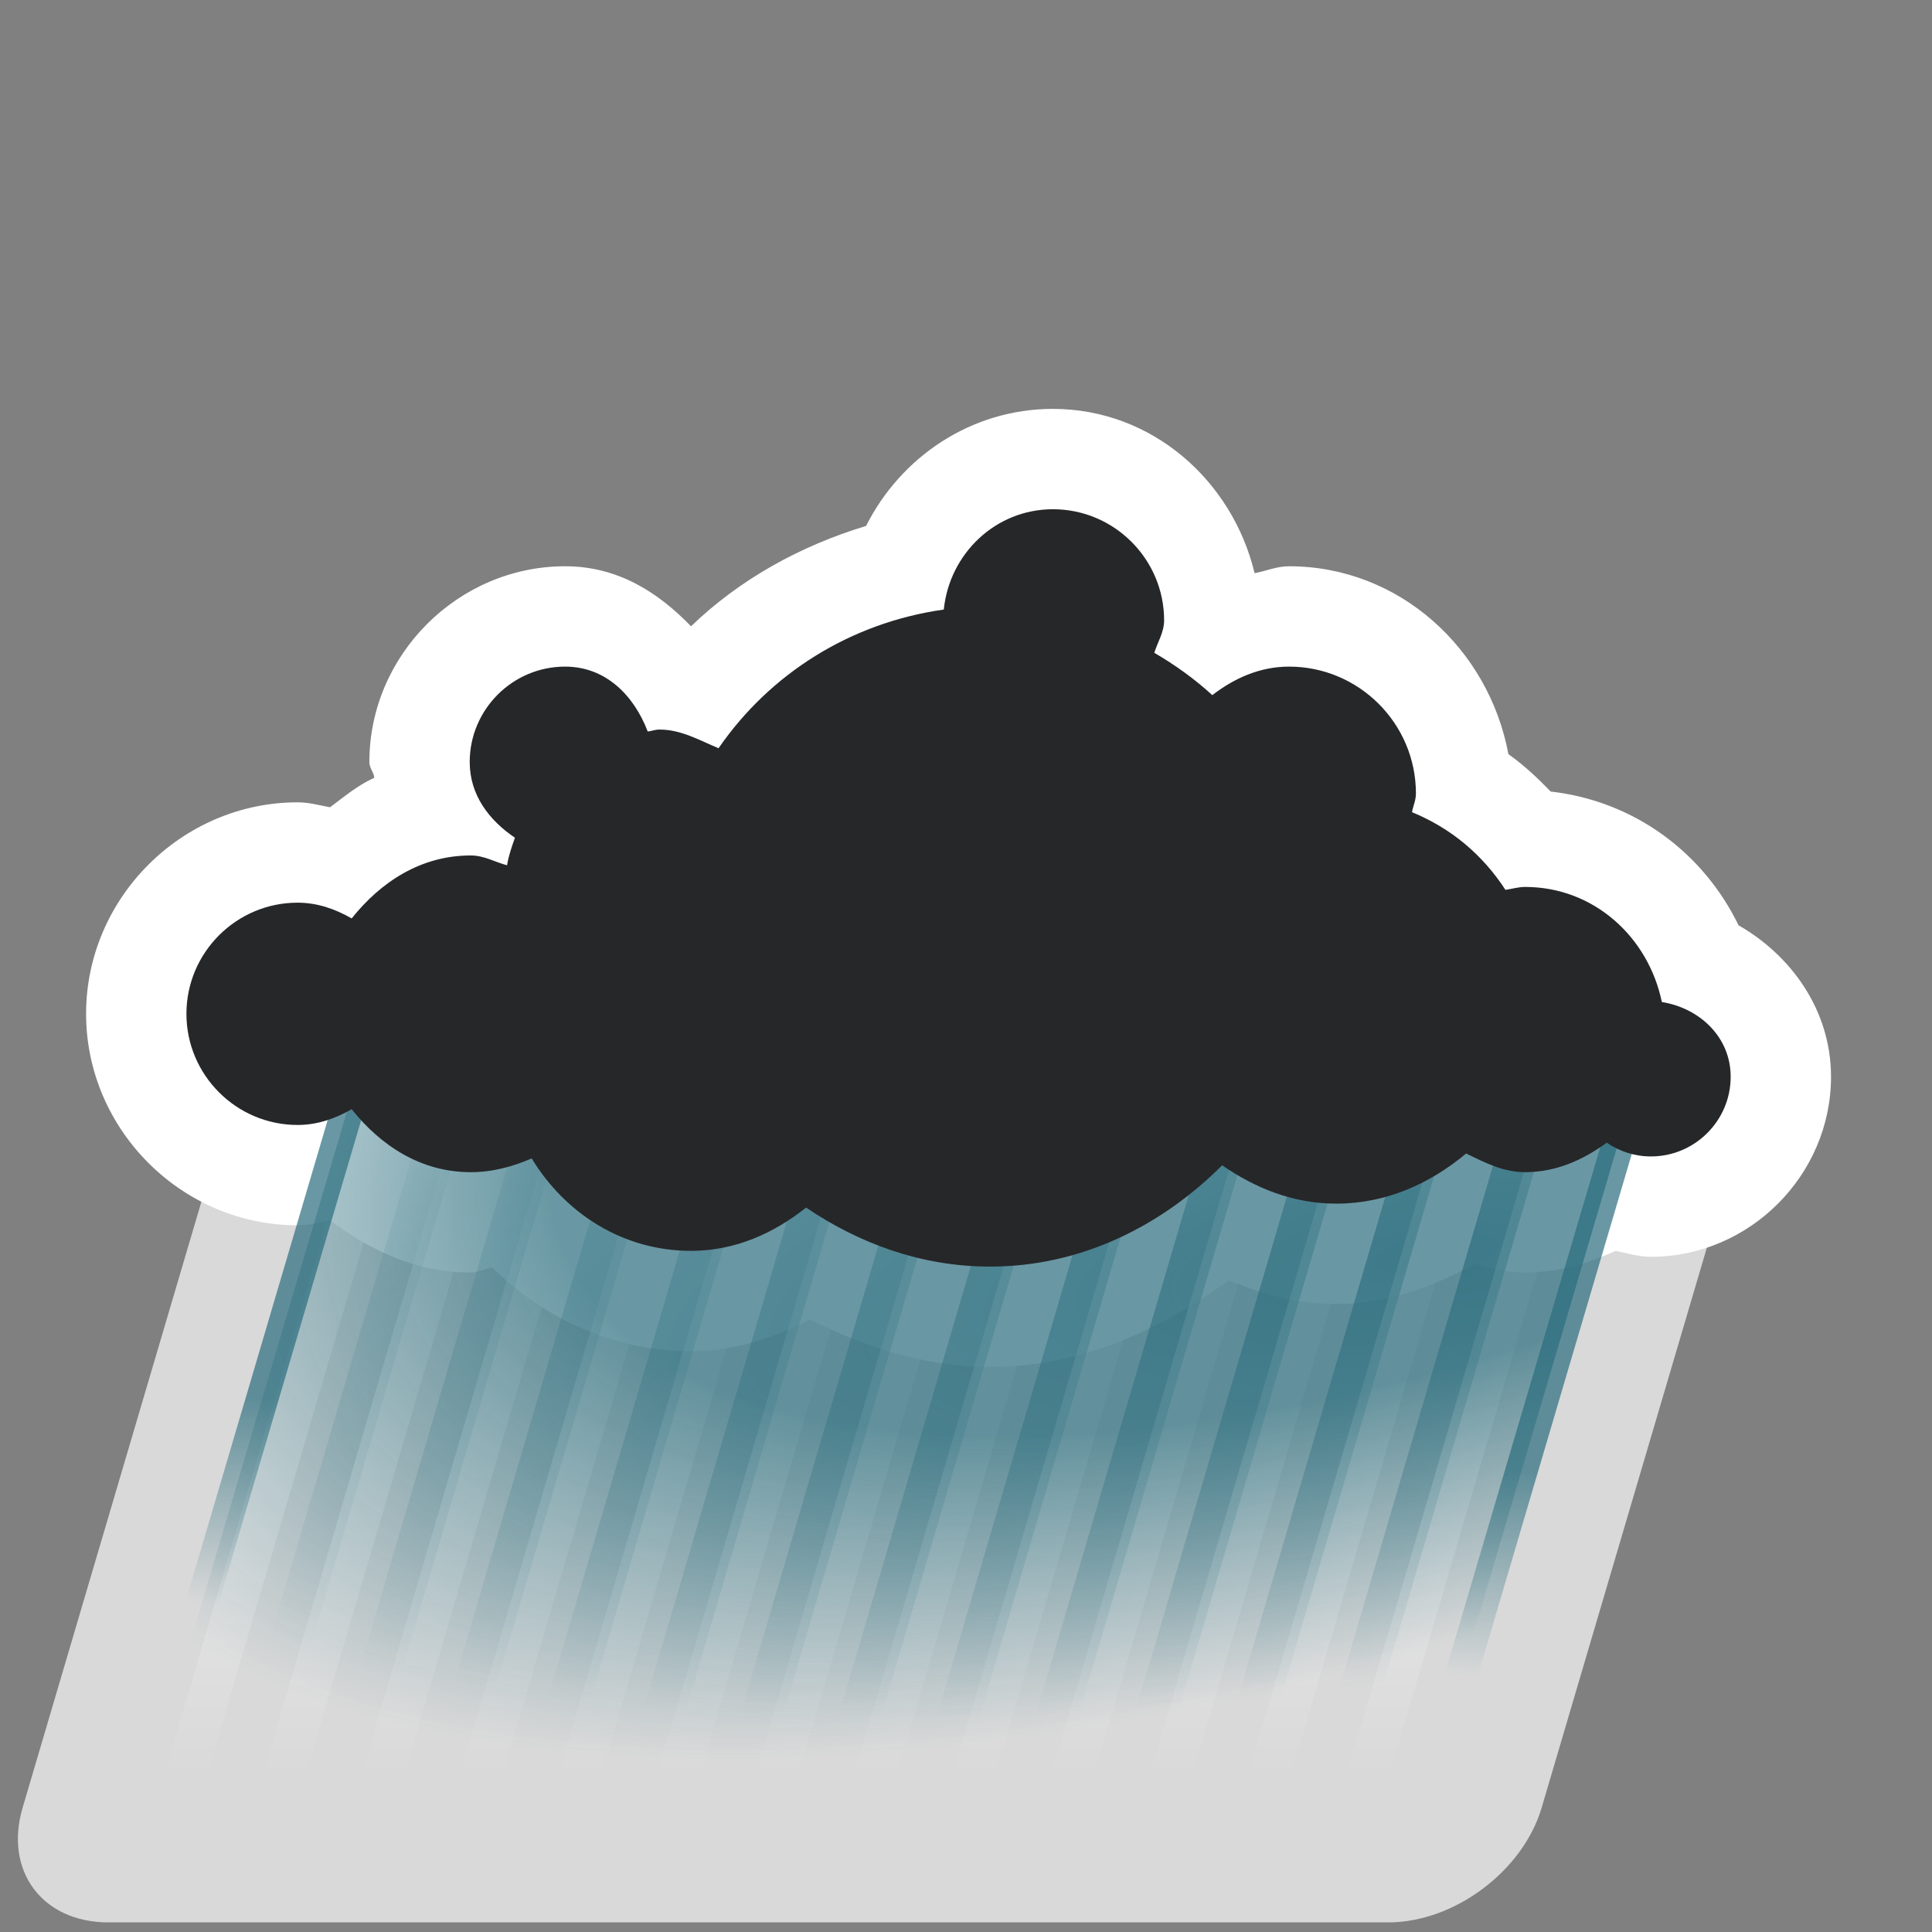 <?xml version="1.0" encoding="UTF-8" standalone="no"?>
<!-- Created with Inkscape (http://www.inkscape.org/) -->

<svg
   xmlns:dc="http://purl.org/dc/elements/1.1/"
   xmlns:cc="http://creativecommons.org/ns#"
   xmlns:rdf="http://www.w3.org/1999/02/22-rdf-syntax-ns#"
   xmlns:svg="http://www.w3.org/2000/svg"
   xmlns="http://www.w3.org/2000/svg"
   xmlns:xlink="http://www.w3.org/1999/xlink"
   xmlns:sodipodi="http://sodipodi.sourceforge.net/DTD/sodipodi-0.dtd"
   xmlns:inkscape="http://www.inkscape.org/namespaces/inkscape"
   width="48px"
   height="48px"
   id="svg1306"
   sodipodi:version="0.32"
   inkscape:version="0.48.3.1 r9886"
   sodipodi:docname="weather-showers.svg"
   inkscape:output_extension="org.inkscape.output.svg.inkscape"
   version="1.1">
  <rect width="100%" height="100%" fill="#808080" stroke="none"/>
  <defs
     id="defs1308">
    <inkscape:perspective
       sodipodi:type="inkscape:persp3d"
       inkscape:vp_x="0 : 24 : 1"
       inkscape:vp_y="0 : 1000 : 0"
       inkscape:vp_z="48 : 24 : 1"
       inkscape:persp3d-origin="24 : 16 : 1"
       id="perspective58" />
    <linearGradient
       id="linearGradient3326">
      <stop
         style="stop-color:#2a6d7d;stop-opacity:1;"
         offset="0"
         id="stop3328" />
      <stop
         style="stop-color:#2a6d7d;stop-opacity:0;"
         offset="1"
         id="stop3330" />
    </linearGradient>
    <linearGradient
       id="linearGradient3285">
      <stop
         style="stop-color:#2a6d7d;stop-opacity:1;"
         offset="0"
         id="stop3287" />
      <stop
         id="stop3293"
         offset="0.639"
         style="stop-color:#2a6d7d;stop-opacity:1;" />
      <stop
         style="stop-color:#2a6d7d;stop-opacity:0;"
         offset="1"
         id="stop3289" />
    </linearGradient>
    <linearGradient
       id="linearGradient3220"
       inkscape:collect="always">
      <stop
         id="stop3222"
         offset="0"
         style="stop-color:white;stop-opacity:1" />
      <stop
         id="stop3224"
         offset="1"
         style="stop-color:white;stop-opacity:0" />
    </linearGradient>
    <linearGradient
       id="linearGradient3164">
      <stop
         style="stop-color:#2a6d7d;stop-opacity:1;"
         offset="0"
         id="stop3166" />
      <stop
         style="stop-color:#2a6d7d;stop-opacity:0;"
         offset="1"
         id="stop3168" />
    </linearGradient>
    <linearGradient
       id="linearGradient2851">
      <stop
         id="stop2853"
         offset="0"
         style="stop-color:#babdb6;stop-opacity:1" />
      <stop
         style="stop-color:#babdb6;stop-opacity:1;"
         offset="0.265"
         id="stop2855" />
      <stop
         id="stop2857"
         offset="1"
         style="stop-color:#555753;stop-opacity:1" />
    </linearGradient>
    <linearGradient
       inkscape:collect="always"
       xlink:href="#linearGradient3220"
       id="linearGradient3218"
       gradientUnits="userSpaceOnUse"
       gradientTransform="matrix(7.692302e-2,0,0,1,5.154,-4.172325e-6)"
       x1="4.243"
       y1="38.012"
       x2="4.243"
       y2="47.657" />
    <linearGradient
       inkscape:collect="always"
       xlink:href="#linearGradient3220"
       id="linearGradient3228"
       gradientUnits="userSpaceOnUse"
       gradientTransform="matrix(7.692302e-2,0,0,1,11.154,-4.172325e-6)"
       x1="4.243"
       y1="38.012"
       x2="4.243"
       y2="47.657" />
    <linearGradient
       inkscape:collect="always"
       xlink:href="#linearGradient3220"
       id="linearGradient3232"
       gradientUnits="userSpaceOnUse"
       gradientTransform="matrix(7.692302e-2,0,0,1,17.154,-4.172325e-6)"
       x1="4.243"
       y1="38.012"
       x2="4.243"
       y2="47.657" />
    <linearGradient
       inkscape:collect="always"
       xlink:href="#linearGradient3220"
       id="linearGradient3236"
       gradientUnits="userSpaceOnUse"
       gradientTransform="matrix(7.692302e-2,0,0,1,23.154,-4.172325e-6)"
       x1="4.243"
       y1="38.012"
       x2="4.243"
       y2="47.657" />
    <linearGradient
       inkscape:collect="always"
       xlink:href="#linearGradient3220"
       id="linearGradient3240"
       gradientUnits="userSpaceOnUse"
       gradientTransform="matrix(7.692302e-2,0,0,1,29.154,-4.172325e-6)"
       x1="4.243"
       y1="38.012"
       x2="4.243"
       y2="47.657" />
    <linearGradient
       inkscape:collect="always"
       xlink:href="#linearGradient3220"
       id="linearGradient3244"
       gradientUnits="userSpaceOnUse"
       gradientTransform="matrix(7.692302e-2,0,0,1,35.154,-4.172325e-6)"
       x1="4.243"
       y1="38.012"
       x2="4.243"
       y2="47.657" />
    <linearGradient
       inkscape:collect="always"
       xlink:href="#linearGradient3220"
       id="linearGradient3248"
       gradientUnits="userSpaceOnUse"
       gradientTransform="matrix(7.692302e-2,0,0,1,41.154,-4.172325e-6)"
       x1="4.243"
       y1="38.012"
       x2="4.243"
       y2="47.657" />
    <radialGradient
       inkscape:collect="always"
       xlink:href="#linearGradient3285"
       id="radialGradient3314"
       gradientUnits="userSpaceOnUse"
       gradientTransform="matrix(-1.674,0.639,-0.339,-0.965,78.566,35.919)"
       cx="15.905"
       cy="24.499"
       fx="15.905"
       fy="24.499"
       r="20" />
    <linearGradient
       inkscape:collect="always"
       xlink:href="#linearGradient3164"
       id="linearGradient3316"
       gradientUnits="userSpaceOnUse"
       x1="10.076"
       y1="36.421"
       x2="9.723"
       y2="42.619"
       gradientTransform="matrix(0.816,0,-1.5326221e-7,0.85,13.098,5.559)" />
    <radialGradient
       inkscape:collect="always"
       xlink:href="#linearGradient3326"
       id="radialGradient3332"
       cx="23.888"
       cy="27.653"
       fx="23.888"
       fy="27.653"
       r="17"
       gradientTransform="matrix(-2.372,0.289,-9.527831e-2,-0.781,98.235,46.311)"
       gradientUnits="userSpaceOnUse" />
    <radialGradient
       inkscape:collect="always"
       xlink:href="#linearGradient3326"
       id="radialGradient2033"
       gradientUnits="userSpaceOnUse"
       gradientTransform="matrix(-2.372,0.289,-9.527831e-2,-0.781,98.235,46.311)"
       cx="23.888"
       cy="27.653"
       fx="23.888"
       fy="27.653"
       r="17" />
    <radialGradient
       inkscape:collect="always"
       xlink:href="#linearGradient3326"
       id="radialGradient2035"
       gradientUnits="userSpaceOnUse"
       gradientTransform="matrix(-2.372,0.289,-9.527831e-2,-0.781,98.235,46.311)"
       cx="23.888"
       cy="27.653"
       fx="23.888"
       fy="27.653"
       r="17" />
    <radialGradient
       inkscape:collect="always"
       xlink:href="#linearGradient3326"
       id="radialGradient2037"
       gradientUnits="userSpaceOnUse"
       gradientTransform="matrix(-2.372,0.289,-9.527831e-2,-0.781,98.235,46.311)"
       cx="23.888"
       cy="27.653"
       fx="23.888"
       fy="27.653"
       r="17" />
    <radialGradient
       inkscape:collect="always"
       xlink:href="#linearGradient3326"
       id="radialGradient2039"
       gradientUnits="userSpaceOnUse"
       gradientTransform="matrix(-2.372,0.289,-9.527831e-2,-0.781,98.235,46.311)"
       cx="23.888"
       cy="27.653"
       fx="23.888"
       fy="27.653"
       r="17" />
    <radialGradient
       inkscape:collect="always"
       xlink:href="#linearGradient3326"
       id="radialGradient2041"
       gradientUnits="userSpaceOnUse"
       gradientTransform="matrix(-2.372,0.289,-9.527831e-2,-0.781,98.235,46.311)"
       cx="23.888"
       cy="27.653"
       fx="23.888"
       fy="27.653"
       r="17" />
    <radialGradient
       inkscape:collect="always"
       xlink:href="#linearGradient3326"
       id="radialGradient2043"
       gradientUnits="userSpaceOnUse"
       gradientTransform="matrix(-2.372,0.289,-9.527831e-2,-0.781,98.235,46.311)"
       cx="23.888"
       cy="27.653"
       fx="23.888"
       fy="27.653"
       r="17" />
  </defs>
  <sodipodi:namedview
     id="base"
     pagecolor="#878787"
     bordercolor="#666"
     borderopacity="0.255"
     inkscape:pageopacity="0"
     inkscape:pageshadow="2"
     inkscape:zoom="11.313708"
     inkscape:cx="19.974637"
     inkscape:cy="26.719232"
     inkscape:current-layer="layer1"
     showgrid="false"
     inkscape:grid-bbox="true"
     inkscape:document-units="px"
     inkscape:window-width="1051"
     inkscape:window-height="879"
     inkscape:window-x="227"
     inkscape:window-y="0"
     inkscape:showpageshadow="false"
     showborder="true"
     showguides="true"
     inkscape:guide-bbox="true"
     inkscape:window-maximized="0" />
  <g
     id="layer1"
     inkscape:label="Layer 1"
     inkscape:groupmode="layer">
    <path
       sodipodi:type="inkscape:offset"
       inkscape:radius="3.6388514"
       inkscape:original="M 13.4375 27.375 L 13.4375 50.5625 L 52.4375 50.5625 L 52.4375 27.375 L 13.4375 27.375 z "
       style="opacity:0.7;fill:#ffffff;fill-opacity:1;stroke:none;stroke-width:1.021;stroke-linecap:round;stroke-linejoin:miter;stroke-miterlimit:4;stroke-dasharray:none;stroke-dashoffset:1.2;stroke-opacity:1"
       id="path3209"
       d="M 13.062,23.75 C 11.211,23.949 9.809,25.513 9.812,27.375 L 9.812,50.562 C 9.82,52.561 11.439,54.18 13.438,54.188 L 52.438,54.188 C 54.436,54.18 56.055,52.561 56.062,50.562 L 56.062,27.375 C 56.055,25.376 54.436,23.758 52.438,23.75 L 13.438,23.75 C 13.313,23.744 13.187,23.744 13.062,23.75 L 13.062,23.75 z"
       transform="matrix(0.816,0,-0.231,0.783,4.232,5.332)" />
    <g
       transform="matrix(0.782,0,0,0.782,5.047,6.029)"
       id="g2431"
       style="fill:#ffffff">
      <path
         sodipodi:type="inkscape:offset"
         inkscape:radius="3.184319"
         inkscape:original="M 27 8.46875 C 25.176407 8.46875 23.71329 9.8775493 23.53125 11.65625 C 20.557902 12.076973 18.008037 13.693692 16.375 16.0625 C 15.765174 15.809266 15.189757 15.46875 14.5 15.46875 C 14.351458 15.46875 14.260378 15.516138 14.125 15.53125 C 13.687097 14.384558 12.791989 13.46875 11.5 13.46875 C 9.8314138 13.46875 8.4687497 14.831412 8.46875 16.5 C 8.46875 17.548138 9.085844 18.352786 9.90625 18.90625 C 9.8046328 19.192495 9.7052411 19.472798 9.65625 19.78125 C 9.2623885 19.676874 8.9301996 19.46875 8.5 19.46875 C 6.9128386 19.46875 5.6402015 20.314888 4.71875 21.46875 C 4.1977135 21.17154 3.6351837 20.96875 3 20.96875 C 1.055411 20.96875 -0.53125003 22.555415 -0.53125 24.5 C -0.53125 26.444584 1.0554105 28.03125 3 28.03125 C 3.6351837 28.03125 4.1977135 27.82846 4.71875 27.53125 C 5.6402015 28.685111 6.9128391 29.531249 8.5 29.53125 C 9.1991927 29.53125 9.8393046 29.35284 10.4375 29.09375 C 11.491774 30.82905 13.320714 32.03125 15.5 32.03125 C 16.911629 32.03125 18.136702 31.466389 19.15625 30.65625 C 20.83975 31.796199 22.818994 32.53125 25 32.53125 C 27.908827 32.53125 30.464742 31.224285 32.375 29.3125 C 33.423443 30.035587 34.629034 30.53125 36 30.53125 C 37.593682 30.53125 38.995599 29.884596 40.125 28.9375 C 40.713287 29.222492 41.297613 29.53125 42 29.53125 C 42.992561 29.53125 43.849454 29.137174 44.59375 28.59375 C 45.002009 28.871277 45.476137 29.03125 46 29.03125 C 47.392584 29.03125 48.531253 27.892592 48.53125 26.5 C 48.53125 25.243392 47.549936 24.319992 46.34375 24.125 C 45.91667 22.062167 44.183456 20.46875 42 20.46875 C 41.781916 20.46875 41.583769 20.532398 41.375 20.5625 C 40.652478 19.447389 39.648536 18.603706 38.40625 18.09375 C 38.44196 17.889235 38.53125 17.72042 38.53125 17.5 C 38.53125 15.279412 36.720588 13.46875 34.5 13.46875 C 33.571055 13.46875 32.754689 13.840643 32.0625 14.375 C 31.499029 13.860364 30.879121 13.413674 30.21875 13.03125 C 30.326558 12.684842 30.53125 12.373538 30.53125 12 C 30.53125 10.055412 28.944587 8.4687497 27 8.46875 z "
         style="fill:#ffffff;fill-opacity:1;stroke:none;stroke-width:2.087;stroke-linecap:round;stroke-linejoin:miter;stroke-miterlimit:4;stroke-dasharray:none;stroke-dashoffset:1.2;stroke-opacity:1"
         id="path2435"
         d="M 27,5.281 C 24.392,5.281 22.16,6.817 21.062,9 C 18.967,9.633 17.042,10.701 15.5,12.188 C 14.476,11.129 13.196,10.281 11.5,10.281 C 8.098,10.281 5.281,13.098 5.281,16.5 C 5.281,16.69 5.419,16.817 5.438,17 C 4.896,17.247 4.49,17.597 4.031,17.938 C 3.688,17.875 3.373,17.781 3,17.781 C -0.677,17.781 -3.719,20.823 -3.719,24.5 C -3.719,28.177 -0.677,31.219 3,31.219 C 3.373,31.219 3.688,31.125 4.031,31.062 C 5.274,31.983 6.72,32.719 8.5,32.719 C 8.768,32.719 8.934,32.59 9.188,32.562 C 10.807,34.154 13.012,35.219 15.5,35.219 C 16.927,35.219 18.156,34.778 19.281,34.219 C 21.012,35.062 22.884,35.719 25,35.719 C 27.942,35.719 30.435,34.515 32.594,32.969 C 33.63,33.396 34.742,33.719 36,33.719 C 37.672,33.719 39.105,33.156 40.406,32.438 C 40.877,32.573 41.369,32.719 42,32.719 C 43.095,32.719 44.022,32.416 44.875,32.031 C 45.244,32.108 45.616,32.219 46,32.219 C 49.128,32.219 51.719,29.628 51.719,26.5 C 51.719,24.372 50.435,22.633 48.781,21.688 C 47.667,19.392 45.482,17.742 42.812,17.438 C 42.393,17.004 41.963,16.6 41.469,16.25 C 40.847,12.908 38.008,10.281 34.5,10.281 C 34.1,10.281 33.778,10.433 33.406,10.5 C 32.697,7.556 30.145,5.281 27,5.281 z" />
    </g>
    <g
       id="g3318"
       style="stroke:url(#radialGradient3332)"
       transform="matrix(0.816,0,-0.24,0.816,11.526,5.332)">
      <rect
         y="26.25"
         x="7.5"
         height="22.25"
         width="3"
         id="rect3180"
         style="opacity:0.7;fill:none;fill-opacity:1;stroke:url(#radialGradient2033);stroke-width:1.303;stroke-linecap:round;stroke-linejoin:miter;stroke-miterlimit:4;stroke-dasharray:none;stroke-dashoffset:1.2;stroke-opacity:1" />
      <rect
         y="26.25"
         x="13.5"
         height="22.25"
         width="3"
         id="rect3184"
         style="opacity:0.7;fill:none;fill-opacity:1;stroke:url(#radialGradient2035);stroke-width:1.303;stroke-linecap:round;stroke-linejoin:miter;stroke-miterlimit:4;stroke-dasharray:none;stroke-dashoffset:1.2;stroke-opacity:1" />
      <rect
         y="26.25"
         x="19.5"
         height="22.25"
         width="3"
         id="rect3188"
         style="opacity:0.7;fill:none;fill-opacity:1;stroke:url(#radialGradient2037);stroke-width:1.303;stroke-linecap:round;stroke-linejoin:miter;stroke-miterlimit:4;stroke-dasharray:none;stroke-dashoffset:1.2;stroke-opacity:1" />
      <rect
         y="26.25"
         x="25.5"
         height="22.25"
         width="3"
         id="rect3192"
         style="opacity:0.7;fill:none;fill-opacity:1;stroke:url(#radialGradient2039);stroke-width:1.303;stroke-linecap:round;stroke-linejoin:miter;stroke-miterlimit:4;stroke-dasharray:none;stroke-dashoffset:1.2;stroke-opacity:1" />
      <rect
         y="26.25"
         x="31.5"
         height="22.25"
         width="3"
         id="rect3196"
         style="opacity:0.7;fill:none;fill-opacity:1;stroke:url(#radialGradient2041);stroke-width:1.303;stroke-linecap:round;stroke-linejoin:miter;stroke-miterlimit:4;stroke-dasharray:none;stroke-dashoffset:1.2;stroke-opacity:1" />
      <rect
         y="26.25"
         x="37.5"
         height="22.25"
         width="3"
         id="rect3200"
         style="opacity:0.7;fill:none;fill-opacity:1;stroke:url(#radialGradient2043);stroke-width:1.303;stroke-linecap:round;stroke-linejoin:miter;stroke-miterlimit:4;stroke-dasharray:none;stroke-dashoffset:1.2;stroke-opacity:1" />
    </g>
    <g
       id="g3251"
       style="opacity:0.4"
       transform="matrix(0.816,0,-0.24,0.816,11.526,5.332)">
      <rect
         y="26.25"
         x="5.5"
         height="22.25"
         width="3"
         id="rect3216"
         style="opacity:1;fill:none;fill-opacity:1;stroke:url(#linearGradient3218);stroke-width:1.303;stroke-linecap:round;stroke-linejoin:miter;stroke-miterlimit:4;stroke-dasharray:none;stroke-dashoffset:1.2;stroke-opacity:1" />
      <rect
         y="26.25"
         x="11.5"
         height="22.25"
         width="3"
         id="rect3226"
         style="opacity:1;fill:none;fill-opacity:1;stroke:url(#linearGradient3228);stroke-width:1.303;stroke-linecap:round;stroke-linejoin:miter;stroke-miterlimit:4;stroke-dasharray:none;stroke-dashoffset:1.2;stroke-opacity:1" />
      <rect
         y="26.25"
         x="17.5"
         height="22.25"
         width="3"
         id="rect3230"
         style="opacity:1;fill:none;fill-opacity:1;stroke:url(#linearGradient3232);stroke-width:1.303;stroke-linecap:round;stroke-linejoin:miter;stroke-miterlimit:4;stroke-dasharray:none;stroke-dashoffset:1.2;stroke-opacity:1" />
      <rect
         y="26.25"
         x="23.5"
         height="22.25"
         width="3"
         id="rect3234"
         style="opacity:1;fill:none;fill-opacity:1;stroke:url(#linearGradient3236);stroke-width:1.303;stroke-linecap:round;stroke-linejoin:miter;stroke-miterlimit:4;stroke-dasharray:none;stroke-dashoffset:1.2;stroke-opacity:1" />
      <rect
         y="26.25"
         x="29.5"
         height="22.25"
         width="3"
         id="rect3238"
         style="opacity:1;fill:none;fill-opacity:1;stroke:url(#linearGradient3240);stroke-width:1.303;stroke-linecap:round;stroke-linejoin:miter;stroke-miterlimit:4;stroke-dasharray:none;stroke-dashoffset:1.2;stroke-opacity:1" />
      <rect
         y="26.25"
         x="35.5"
         height="22.25"
         width="3"
         id="rect3242"
         style="opacity:1;fill:none;fill-opacity:1;stroke:url(#linearGradient3244);stroke-width:1.303;stroke-linecap:round;stroke-linejoin:miter;stroke-miterlimit:4;stroke-dasharray:none;stroke-dashoffset:1.2;stroke-opacity:1" />
      <path
         sodipodi:nodetypes="cc"
         id="rect3246"
         d="M 41.5,48.5 L 41.5,26.25"
         style="fill:none;fill-opacity:1;stroke:url(#linearGradient3248);stroke-width:1.303;stroke-linecap:round;stroke-linejoin:miter;stroke-miterlimit:4;stroke-dashoffset:1.2;stroke-opacity:1" />
    </g>
    <rect
       style="opacity:0.7;fill:url(#radialGradient3314);fill-opacity:1;stroke:url(#linearGradient3316);stroke-width:0.833;stroke-linecap:round;stroke-linejoin:miter;stroke-miterlimit:4;stroke-opacity:1;stroke-dasharray:none;stroke-dashoffset:1.2"
       id="rect3162"
       width="31.816"
       height="18.923"
       x="16.769"
       y="27.884"
       transform="matrix(1,0,-0.283,0.959,0,0)" />
    <g
       id="g3204"
       transform="matrix(0.782,0,0,0.782,5.047,6.029)">
      <path
         style="fill:#262729;fill-opacity:1;stroke:none;stroke-width:2.087;stroke-linecap:round;stroke-linejoin:miter;stroke-miterlimit:4;stroke-dasharray:none;stroke-dashoffset:1.2;stroke-opacity:1"
         d="M 27,8.469 C 25.176,8.469 23.713,9.878 23.531,11.656 C 20.558,12.077 18.008,13.694 16.375,16.062 C 15.765,15.809 15.19,15.469 14.5,15.469 C 14.351,15.469 14.26,15.516 14.125,15.531 C 13.687,14.385 12.792,13.469 11.5,13.469 C 9.831,13.469 8.469,14.831 8.469,16.5 C 8.469,17.548 9.086,18.353 9.906,18.906 C 9.805,19.192 9.705,19.473 9.656,19.781 C 9.262,19.677 8.93,19.469 8.5,19.469 C 6.913,19.469 5.64,20.315 4.719,21.469 C 4.198,21.172 3.635,20.969 3,20.969 C 1.055,20.969 -0.531,22.555 -0.531,24.5 C -0.531,26.445 1.055,28.031 3,28.031 C 3.635,28.031 4.198,27.828 4.719,27.531 C 5.64,28.685 6.913,29.531 8.5,29.531 C 9.199,29.531 9.839,29.353 10.438,29.094 C 11.492,30.829 13.321,32.031 15.5,32.031 C 16.912,32.031 18.137,31.466 19.156,30.656 C 20.84,31.796 22.819,32.531 25,32.531 C 27.909,32.531 30.465,31.224 32.375,29.312 C 33.423,30.036 34.629,30.531 36,30.531 C 37.594,30.531 38.996,29.885 40.125,28.938 C 40.713,29.222 41.298,29.531 42,29.531 C 42.993,29.531 43.849,29.137 44.594,28.594 C 45.002,28.871 45.476,29.031 46,29.031 C 47.393,29.031 48.531,27.893 48.531,26.5 C 48.531,25.243 47.55,24.32 46.344,24.125 C 45.917,22.062 44.183,20.469 42,20.469 C 41.782,20.469 41.584,20.532 41.375,20.562 C 40.652,19.447 39.649,18.604 38.406,18.094 C 38.442,17.889 38.531,17.72 38.531,17.5 C 38.531,15.279 36.721,13.469 34.5,13.469 C 33.571,13.469 32.755,13.841 32.062,14.375 C 31.499,13.86 30.879,13.414 30.219,13.031 C 30.327,12.685 30.531,12.374 30.531,12 C 30.531,10.055 28.945,8.469 27,8.469 z"
         id="path2077"
         sodipodi:nodetypes="cccscssccscssscscscscscscsscsccssccsc" />
    </g>
  </g>
</svg>
